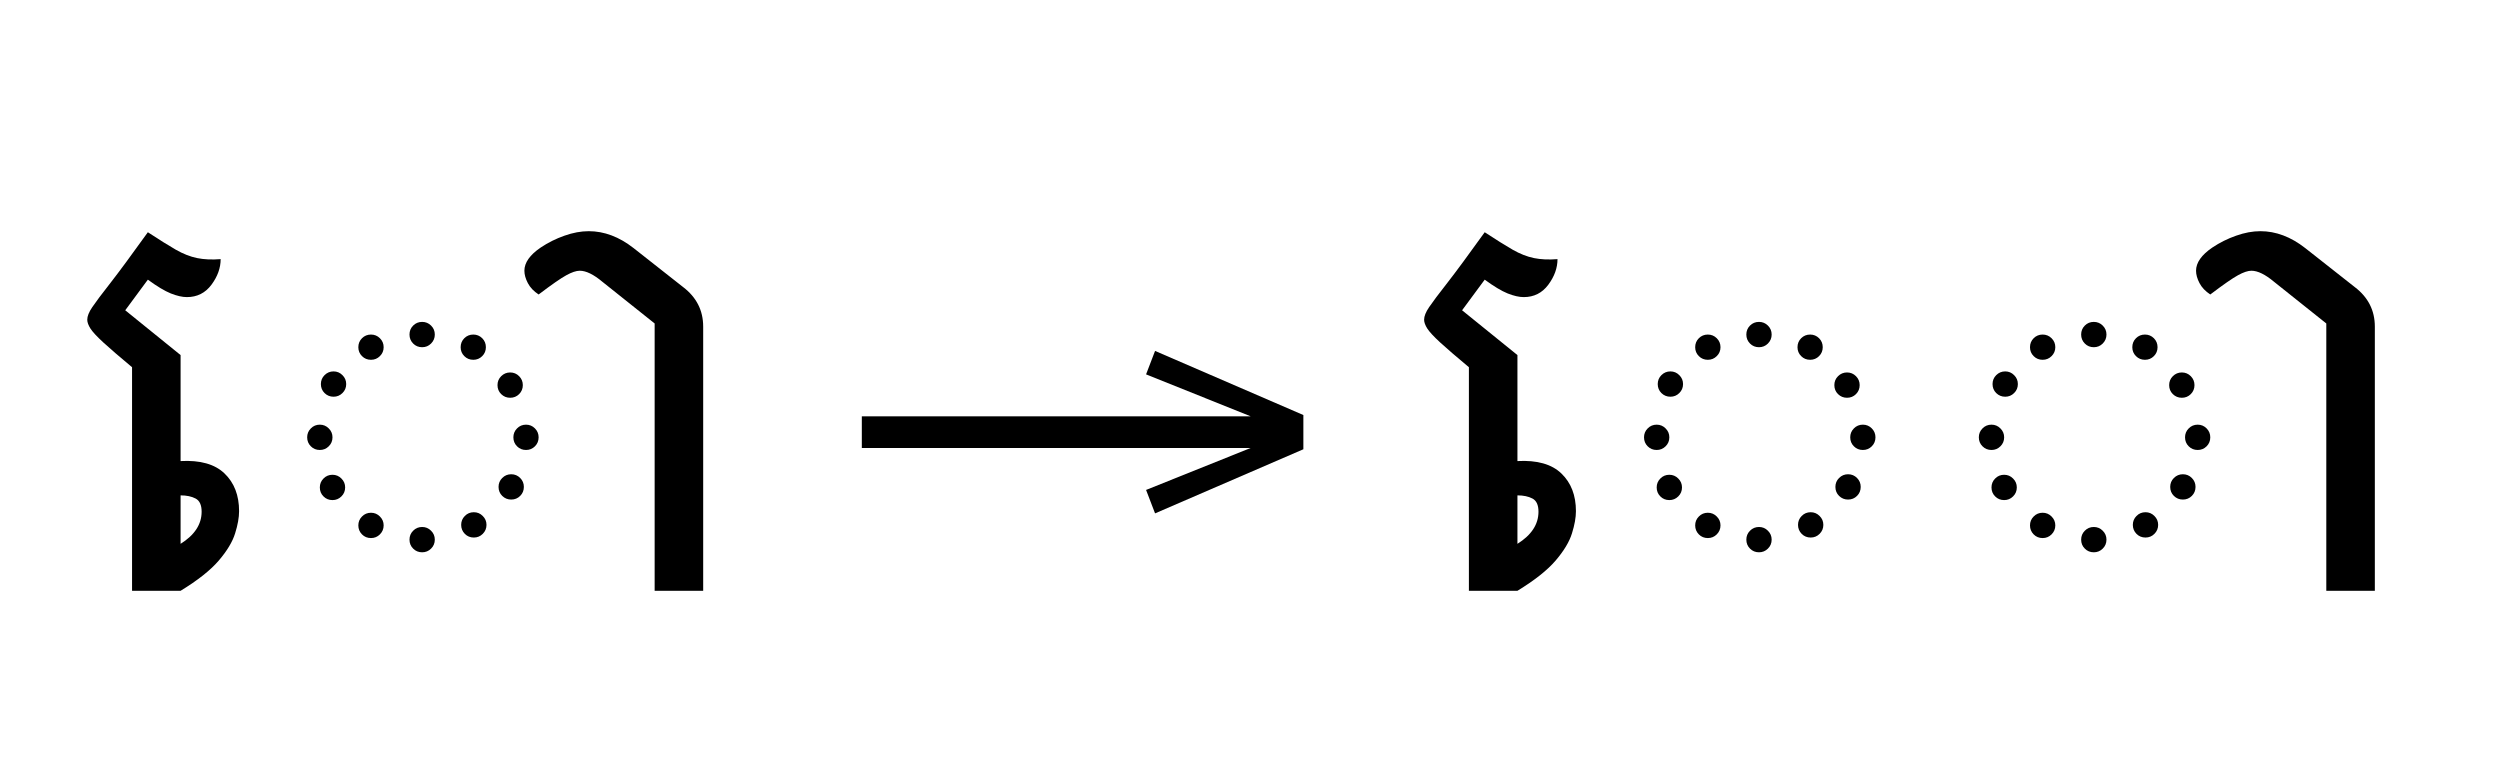<?xml version="1.0" standalone="no"?>
<!DOCTYPE svg PUBLIC "-//W3C//DTD SVG 1.1//EN"
 "http://www.w3.org/Graphics/SVG/1.1/DTD/svg11.dtd">
<!-- Created with svg_stack (http://github.com/astraw/svg_stack) -->
<svg xmlns="http://www.w3.org/2000/svg" xmlns:sodipodi="http://sodipodi.sourceforge.net/DTD/sodipodi-0.dtd" xmlns:xlink="http://www.w3.org/1999/xlink" version="1.1" width="651.895" height="201.406">
  <defs><g>
<symbol overflow="visible" id="id0:glyph0-0">
<path style="stroke:none;" d="M 10.562 0 L 10.562 -78.547 L 59.188 -78.547 L 59.188 0 Z M 20.688 -7.375 L 49.062 -7.375 L 49.062 -71.172 L 20.688 -71.172 Z M 20.688 -7.375 "/>
</symbol>
<symbol overflow="visible" id="id0:glyph0-1">
<path style="stroke:none;" d="M 10.125 -58.516 L 21.672 -49.172 L 21.672 -27.062 C 25.773 -27.281 28.832 -26.414 30.844 -24.469 C 32.863 -22.531 33.875 -19.91 33.875 -16.609 C 33.875 -15.285 33.598 -13.742 33.047 -11.984 C 32.504 -10.223 31.367 -8.332 29.641 -6.312 C 27.922 -4.301 25.266 -2.195 21.672 0 L 11.547 0 L 11.547 -46.641 C 8.91 -48.836 6.91 -50.562 5.547 -51.812 C 4.191 -53.062 3.297 -54.031 2.859 -54.719 C 2.422 -55.414 2.203 -56.023 2.203 -56.547 C 2.203 -57.273 2.551 -58.148 3.25 -59.172 C 3.945 -60.203 5.211 -61.891 7.047 -64.234 C 8.879 -66.586 11.477 -70.109 14.844 -74.797 C 17.195 -73.254 19.141 -72.039 20.672 -71.156 C 22.211 -70.281 23.695 -69.695 25.125 -69.406 C 26.562 -69.113 28.195 -69.039 30.031 -69.188 C 30.031 -67.352 29.391 -65.57 28.109 -63.844 C 26.828 -62.125 25.117 -61.266 22.984 -61.266 C 22.035 -61.266 20.914 -61.52 19.625 -62.031 C 18.344 -62.551 16.75 -63.508 14.844 -64.906 Z M 21.672 -19.906 L 21.672 -9.797 C 24.598 -11.629 26.062 -13.863 26.062 -16.5 C 26.062 -17.895 25.641 -18.812 24.797 -19.25 C 23.961 -19.688 22.922 -19.906 21.672 -19.906 Z M 21.672 -19.906 "/>
</symbol>
<symbol overflow="visible" id="id0:glyph0-2">
<path style="stroke:none;" d="M 34.766 -50.812 C 34.023 -50.812 33.398 -51.066 32.891 -51.578 C 32.379 -52.098 32.125 -52.723 32.125 -53.453 C 32.125 -54.191 32.379 -54.816 32.891 -55.328 C 33.398 -55.836 34.023 -56.094 34.766 -56.094 C 35.492 -56.094 36.113 -55.836 36.625 -55.328 C 37.145 -54.816 37.406 -54.191 37.406 -53.453 C 37.406 -52.723 37.145 -52.098 36.625 -51.578 C 36.113 -51.066 35.492 -50.812 34.766 -50.812 Z M 24.094 -48.188 C 23.352 -48.188 22.727 -48.441 22.219 -48.953 C 21.707 -49.461 21.453 -50.082 21.453 -50.812 C 21.453 -51.551 21.707 -52.176 22.219 -52.688 C 22.727 -53.195 23.352 -53.453 24.094 -53.453 C 24.82 -53.453 25.441 -53.195 25.953 -52.688 C 26.473 -52.176 26.734 -51.551 26.734 -50.812 C 26.734 -50.082 26.473 -49.461 25.953 -48.953 C 25.441 -48.441 24.82 -48.188 24.094 -48.188 Z M 45.438 -48.188 C 44.695 -48.188 44.07 -48.441 43.562 -48.953 C 43.051 -49.461 42.797 -50.082 42.797 -50.812 C 42.797 -51.551 43.051 -52.176 43.562 -52.688 C 44.07 -53.195 44.695 -53.453 45.438 -53.453 C 46.164 -53.453 46.785 -53.195 47.297 -52.688 C 47.805 -52.176 48.062 -51.551 48.062 -50.812 C 48.062 -50.082 47.805 -49.461 47.297 -48.953 C 46.785 -48.441 46.164 -48.188 45.438 -48.188 Z M 16.281 -40.484 C 15.551 -40.484 14.926 -40.738 14.406 -41.25 C 13.895 -41.758 13.641 -42.383 13.641 -43.125 C 13.641 -43.852 13.895 -44.473 14.406 -44.984 C 14.926 -45.504 15.551 -45.766 16.281 -45.766 C 17.008 -45.766 17.629 -45.504 18.141 -44.984 C 18.66 -44.473 18.922 -43.852 18.922 -43.125 C 18.922 -42.383 18.66 -41.758 18.141 -41.25 C 17.629 -40.738 17.008 -40.484 16.281 -40.484 Z M 53.125 -40.266 C 52.395 -40.266 51.77 -40.52 51.25 -41.031 C 50.738 -41.539 50.484 -42.164 50.484 -42.906 C 50.484 -43.633 50.738 -44.254 51.25 -44.766 C 51.77 -45.285 52.395 -45.547 53.125 -45.547 C 53.863 -45.547 54.488 -45.285 55 -44.766 C 55.508 -44.254 55.766 -43.633 55.766 -42.906 C 55.766 -42.164 55.508 -41.539 55 -41.031 C 54.488 -40.52 53.863 -40.266 53.125 -40.266 Z M 13.422 -29.375 C 12.68 -29.375 12.055 -29.629 11.547 -30.141 C 11.035 -30.648 10.781 -31.273 10.781 -32.016 C 10.781 -32.742 11.035 -33.363 11.547 -33.875 C 12.055 -34.395 12.68 -34.656 13.422 -34.656 C 14.148 -34.656 14.77 -34.395 15.281 -33.875 C 15.801 -33.363 16.062 -32.742 16.062 -32.016 C 16.062 -31.273 15.801 -30.648 15.281 -30.141 C 14.77 -29.629 14.148 -29.375 13.422 -29.375 Z M 56.438 -29.375 C 55.695 -29.375 55.07 -29.629 54.562 -30.141 C 54.051 -30.648 53.797 -31.273 53.797 -32.016 C 53.797 -32.742 54.051 -33.363 54.562 -33.875 C 55.07 -34.395 55.695 -34.656 56.438 -34.656 C 57.164 -34.656 57.785 -34.395 58.297 -33.875 C 58.805 -33.363 59.062 -32.742 59.062 -32.016 C 59.062 -31.273 58.805 -30.648 58.297 -30.141 C 57.785 -29.629 57.164 -29.375 56.438 -29.375 Z M 53.344 -19.031 C 52.613 -19.031 51.988 -19.285 51.469 -19.797 C 50.957 -20.305 50.703 -20.93 50.703 -21.672 C 50.703 -22.398 50.957 -23.02 51.469 -23.531 C 51.988 -24.051 52.613 -24.312 53.344 -24.312 C 54.082 -24.312 54.707 -24.051 55.219 -23.531 C 55.727 -23.02 55.984 -22.398 55.984 -21.672 C 55.984 -20.93 55.727 -20.305 55.219 -19.797 C 54.707 -19.285 54.082 -19.031 53.344 -19.031 Z M 16.062 -18.922 C 15.32 -18.922 14.695 -19.176 14.188 -19.688 C 13.676 -20.195 13.422 -20.82 13.422 -21.562 C 13.422 -22.289 13.676 -22.91 14.188 -23.422 C 14.695 -23.941 15.32 -24.203 16.062 -24.203 C 16.789 -24.203 17.41 -23.941 17.922 -23.422 C 18.441 -22.91 18.703 -22.289 18.703 -21.562 C 18.703 -20.82 18.441 -20.195 17.922 -19.688 C 17.41 -19.176 16.789 -18.922 16.062 -18.922 Z M 45.547 -11.109 C 44.805 -11.109 44.18 -11.363 43.672 -11.875 C 43.16 -12.395 42.906 -13.02 42.906 -13.75 C 42.906 -14.477 43.16 -15.098 43.672 -15.609 C 44.18 -16.129 44.805 -16.391 45.547 -16.391 C 46.273 -16.391 46.895 -16.129 47.406 -15.609 C 47.926 -15.098 48.188 -14.477 48.188 -13.75 C 48.188 -13.02 47.926 -12.395 47.406 -11.875 C 46.895 -11.363 46.273 -11.109 45.547 -11.109 Z M 24.094 -11 C 23.352 -11 22.727 -11.254 22.219 -11.766 C 21.707 -12.285 21.453 -12.91 21.453 -13.641 C 21.453 -14.367 21.707 -14.988 22.219 -15.5 C 22.727 -16.02 23.352 -16.281 24.094 -16.281 C 24.82 -16.281 25.441 -16.02 25.953 -15.5 C 26.473 -14.988 26.734 -14.367 26.734 -13.641 C 26.734 -12.91 26.473 -12.285 25.953 -11.766 C 25.441 -11.254 24.82 -11 24.094 -11 Z M 34.766 -8.031 C 34.023 -8.031 33.398 -8.285 32.891 -8.797 C 32.379 -9.305 32.125 -9.93 32.125 -10.672 C 32.125 -11.398 32.379 -12.02 32.891 -12.531 C 33.398 -13.051 34.023 -13.312 34.766 -13.312 C 35.492 -13.312 36.113 -13.051 36.625 -12.531 C 37.145 -12.02 37.406 -11.398 37.406 -10.672 C 37.406 -9.93 37.145 -9.305 36.625 -8.797 C 36.113 -8.285 35.492 -8.031 34.766 -8.031 Z M 34.766 -8.031 "/>
</symbol>
<symbol overflow="visible" id="id0:glyph0-3">
<path style="stroke:none;" d="M -10.781 -61.812 C -11.801 -62.477 -12.551 -63.27 -13.031 -64.188 C -13.508 -65.102 -13.75 -65.961 -13.75 -66.766 C -13.75 -68.453 -12.613 -70.066 -10.344 -71.609 C -8.801 -72.641 -7.148 -73.461 -5.391 -74.078 C -3.629 -74.703 -1.941 -75.016 -0.328 -75.016 C 2.898 -75.016 6.016 -73.844 9.016 -71.5 L 19.359 -63.359 C 22.148 -61.234 23.547 -58.484 23.547 -55.109 L 23.547 0 L 13.422 0 L 13.422 -55.766 L 2.531 -64.453 C 0.695 -65.992 -0.879 -66.766 -2.203 -66.766 C -2.93 -66.766 -3.863 -66.453 -5 -65.828 C -6.133 -65.211 -8.062 -63.875 -10.781 -61.812 Z M -10.781 -61.812 "/>
</symbol>
</g>
<g>
<symbol overflow="visible" id="id1:glyph0-0">
<path style="stroke:none;" d="M 5.375 -96.688 L 69.828 -96.688 L 69.828 0 L 5.375 0 Z M 8.062 -2.688 L 67.141 -2.688 L 67.141 -94 L 8.062 -94 Z M 8.062 -2.688 "/>
</symbol>
<symbol overflow="visible" id="id1:glyph0-1">
<path style="stroke:none;" d="M 68.156 -13.75 L 66.281 -18.641 L 88.094 -27.391 L 6.984 -27.391 L 6.984 -34 L 88.094 -34 L 66.281 -42.75 L 68.156 -47.641 L 99.094 -34.266 L 99.094 -27.125 Z M 68.156 -13.75 "/>
</symbol>
</g>
<g>
<symbol overflow="visible" id="id2:glyph0-0">
<path style="stroke:none;" d="M 10.562 0 L 10.562 -78.547 L 59.188 -78.547 L 59.188 0 Z M 20.688 -7.375 L 49.062 -7.375 L 49.062 -71.172 L 20.688 -71.172 Z M 20.688 -7.375 "/>
</symbol>
<symbol overflow="visible" id="id2:glyph0-1">
<path style="stroke:none;" d="M 10.125 -58.516 L 21.672 -49.172 L 21.672 -27.062 C 25.773 -27.281 28.832 -26.414 30.844 -24.469 C 32.863 -22.531 33.875 -19.91 33.875 -16.609 C 33.875 -15.285 33.598 -13.742 33.047 -11.984 C 32.504 -10.223 31.367 -8.332 29.641 -6.312 C 27.922 -4.301 25.266 -2.195 21.672 0 L 11.547 0 L 11.547 -46.641 C 8.91 -48.836 6.91 -50.562 5.547 -51.812 C 4.191 -53.062 3.297 -54.031 2.859 -54.719 C 2.422 -55.414 2.203 -56.023 2.203 -56.547 C 2.203 -57.273 2.551 -58.148 3.25 -59.172 C 3.945 -60.203 5.211 -61.891 7.047 -64.234 C 8.879 -66.586 11.477 -70.109 14.844 -74.797 C 17.195 -73.254 19.141 -72.039 20.672 -71.156 C 22.211 -70.281 23.695 -69.695 25.125 -69.406 C 26.562 -69.113 28.195 -69.039 30.031 -69.188 C 30.031 -67.352 29.391 -65.57 28.109 -63.844 C 26.828 -62.125 25.117 -61.266 22.984 -61.266 C 22.035 -61.266 20.914 -61.52 19.625 -62.031 C 18.344 -62.551 16.75 -63.508 14.844 -64.906 Z M 21.672 -19.906 L 21.672 -9.797 C 24.598 -11.629 26.062 -13.863 26.062 -16.5 C 26.062 -17.895 25.641 -18.812 24.797 -19.25 C 23.961 -19.688 22.922 -19.906 21.672 -19.906 Z M 21.672 -19.906 "/>
</symbol>
<symbol overflow="visible" id="id2:glyph0-2">
<path style="stroke:none;" d="M 34.766 -50.812 C 34.023 -50.812 33.398 -51.066 32.891 -51.578 C 32.379 -52.098 32.125 -52.723 32.125 -53.453 C 32.125 -54.191 32.379 -54.816 32.891 -55.328 C 33.398 -55.836 34.023 -56.094 34.766 -56.094 C 35.492 -56.094 36.113 -55.836 36.625 -55.328 C 37.145 -54.816 37.406 -54.191 37.406 -53.453 C 37.406 -52.723 37.145 -52.098 36.625 -51.578 C 36.113 -51.066 35.492 -50.812 34.766 -50.812 Z M 24.094 -48.188 C 23.352 -48.188 22.727 -48.441 22.219 -48.953 C 21.707 -49.461 21.453 -50.082 21.453 -50.812 C 21.453 -51.551 21.707 -52.176 22.219 -52.688 C 22.727 -53.195 23.352 -53.453 24.094 -53.453 C 24.82 -53.453 25.441 -53.195 25.953 -52.688 C 26.473 -52.176 26.734 -51.551 26.734 -50.812 C 26.734 -50.082 26.473 -49.461 25.953 -48.953 C 25.441 -48.441 24.82 -48.188 24.094 -48.188 Z M 45.438 -48.188 C 44.695 -48.188 44.07 -48.441 43.562 -48.953 C 43.051 -49.461 42.797 -50.082 42.797 -50.812 C 42.797 -51.551 43.051 -52.176 43.562 -52.688 C 44.07 -53.195 44.695 -53.453 45.438 -53.453 C 46.164 -53.453 46.785 -53.195 47.297 -52.688 C 47.805 -52.176 48.062 -51.551 48.062 -50.812 C 48.062 -50.082 47.805 -49.461 47.297 -48.953 C 46.785 -48.441 46.164 -48.188 45.438 -48.188 Z M 16.281 -40.484 C 15.551 -40.484 14.926 -40.738 14.406 -41.25 C 13.895 -41.758 13.641 -42.383 13.641 -43.125 C 13.641 -43.852 13.895 -44.473 14.406 -44.984 C 14.926 -45.504 15.551 -45.766 16.281 -45.766 C 17.008 -45.766 17.629 -45.504 18.141 -44.984 C 18.66 -44.473 18.922 -43.852 18.922 -43.125 C 18.922 -42.383 18.66 -41.758 18.141 -41.25 C 17.629 -40.738 17.008 -40.484 16.281 -40.484 Z M 53.125 -40.266 C 52.395 -40.266 51.77 -40.52 51.25 -41.031 C 50.738 -41.539 50.484 -42.164 50.484 -42.906 C 50.484 -43.633 50.738 -44.254 51.25 -44.766 C 51.77 -45.285 52.395 -45.547 53.125 -45.547 C 53.863 -45.547 54.488 -45.285 55 -44.766 C 55.508 -44.254 55.766 -43.633 55.766 -42.906 C 55.766 -42.164 55.508 -41.539 55 -41.031 C 54.488 -40.52 53.863 -40.266 53.125 -40.266 Z M 13.422 -29.375 C 12.68 -29.375 12.055 -29.629 11.547 -30.141 C 11.035 -30.648 10.781 -31.273 10.781 -32.016 C 10.781 -32.742 11.035 -33.363 11.547 -33.875 C 12.055 -34.395 12.68 -34.656 13.422 -34.656 C 14.148 -34.656 14.77 -34.395 15.281 -33.875 C 15.801 -33.363 16.062 -32.742 16.062 -32.016 C 16.062 -31.273 15.801 -30.648 15.281 -30.141 C 14.77 -29.629 14.148 -29.375 13.422 -29.375 Z M 56.438 -29.375 C 55.695 -29.375 55.07 -29.629 54.562 -30.141 C 54.051 -30.648 53.797 -31.273 53.797 -32.016 C 53.797 -32.742 54.051 -33.363 54.562 -33.875 C 55.07 -34.395 55.695 -34.656 56.438 -34.656 C 57.164 -34.656 57.785 -34.395 58.297 -33.875 C 58.805 -33.363 59.062 -32.742 59.062 -32.016 C 59.062 -31.273 58.805 -30.648 58.297 -30.141 C 57.785 -29.629 57.164 -29.375 56.438 -29.375 Z M 53.344 -19.031 C 52.613 -19.031 51.988 -19.285 51.469 -19.797 C 50.957 -20.305 50.703 -20.93 50.703 -21.672 C 50.703 -22.398 50.957 -23.02 51.469 -23.531 C 51.988 -24.051 52.613 -24.312 53.344 -24.312 C 54.082 -24.312 54.707 -24.051 55.219 -23.531 C 55.727 -23.02 55.984 -22.398 55.984 -21.672 C 55.984 -20.93 55.727 -20.305 55.219 -19.797 C 54.707 -19.285 54.082 -19.031 53.344 -19.031 Z M 16.062 -18.922 C 15.32 -18.922 14.695 -19.176 14.188 -19.688 C 13.676 -20.195 13.422 -20.82 13.422 -21.562 C 13.422 -22.289 13.676 -22.91 14.188 -23.422 C 14.695 -23.941 15.32 -24.203 16.062 -24.203 C 16.789 -24.203 17.41 -23.941 17.922 -23.422 C 18.441 -22.91 18.703 -22.289 18.703 -21.562 C 18.703 -20.82 18.441 -20.195 17.922 -19.688 C 17.41 -19.176 16.789 -18.922 16.062 -18.922 Z M 45.547 -11.109 C 44.805 -11.109 44.18 -11.363 43.672 -11.875 C 43.16 -12.395 42.906 -13.02 42.906 -13.75 C 42.906 -14.477 43.16 -15.098 43.672 -15.609 C 44.18 -16.129 44.805 -16.391 45.547 -16.391 C 46.273 -16.391 46.895 -16.129 47.406 -15.609 C 47.926 -15.098 48.188 -14.477 48.188 -13.75 C 48.188 -13.02 47.926 -12.395 47.406 -11.875 C 46.895 -11.363 46.273 -11.109 45.547 -11.109 Z M 24.094 -11 C 23.352 -11 22.727 -11.254 22.219 -11.766 C 21.707 -12.285 21.453 -12.91 21.453 -13.641 C 21.453 -14.367 21.707 -14.988 22.219 -15.5 C 22.727 -16.02 23.352 -16.281 24.094 -16.281 C 24.82 -16.281 25.441 -16.02 25.953 -15.5 C 26.473 -14.988 26.734 -14.367 26.734 -13.641 C 26.734 -12.91 26.473 -12.285 25.953 -11.766 C 25.441 -11.254 24.82 -11 24.094 -11 Z M 34.766 -8.031 C 34.023 -8.031 33.398 -8.285 32.891 -8.797 C 32.379 -9.305 32.125 -9.93 32.125 -10.672 C 32.125 -11.398 32.379 -12.02 32.891 -12.531 C 33.398 -13.051 34.023 -13.312 34.766 -13.312 C 35.492 -13.312 36.113 -13.051 36.625 -12.531 C 37.145 -12.02 37.406 -11.398 37.406 -10.672 C 37.406 -9.93 37.145 -9.305 36.625 -8.797 C 36.113 -8.285 35.492 -8.031 34.766 -8.031 Z M 34.766 -8.031 "/>
</symbol>
<symbol overflow="visible" id="id2:glyph0-3">
<path style="stroke:none;" d="M -10.781 -61.812 C -11.801 -62.477 -12.551 -63.27 -13.031 -64.188 C -13.508 -65.102 -13.75 -65.961 -13.75 -66.766 C -13.75 -68.453 -12.613 -70.066 -10.344 -71.609 C -8.801 -72.641 -7.148 -73.461 -5.391 -74.078 C -3.629 -74.703 -1.941 -75.016 -0.328 -75.016 C 2.898 -75.016 6.016 -73.844 9.016 -71.5 L 19.359 -63.359 C 22.148 -61.234 23.547 -58.484 23.547 -55.109 L 23.547 0 L 13.422 0 L 13.422 -55.766 L 2.531 -64.453 C 0.695 -65.992 -0.879 -66.766 -2.203 -66.766 C -2.93 -66.766 -3.863 -66.453 -5 -65.828 C -6.133 -65.211 -8.062 -63.875 -10.781 -61.812 Z M -10.781 -61.812 "/>
</symbol>
</g>
</defs>
  <g id="id0:id0" transform="matrix(1.25,0,0,1.25,0.0,4.561)"><g id="id0:surface1">
<g style="fill:rgb(0%,0%,0%);fill-opacity:1;">
  <use xlink:href="#id0:glyph0-1" x="16" y="119.594"/>
  <use xlink:href="#id0:glyph0-2" x="53.297" y="119.594"/>
  <use xlink:href="#id0:glyph0-3" x="123.141" y="119.594"/>
</g>
</g>
</g>
  <g id="id1:id1" transform="matrix(1.25,0,0,1.25,215.996,0.0)"><g id="id1:surface1">
<g style="fill:rgb(0%,0%,0%);fill-opacity:1;">
  <use xlink:href="#id1:glyph0-1" x="0" y="120.844"/>
</g>
</g>
</g>
  <g id="id2:id2" transform="matrix(1.25,0,0,1.25,348.594,4.561)"><g id="id2:surface1">
<g style="fill:rgb(0%,0%,0%);fill-opacity:1;">
  <use xlink:href="#id2:glyph0-1" x="16" y="119.594"/>
  <use xlink:href="#id2:glyph0-2" x="53.297" y="119.594"/>
  <use xlink:href="#id2:glyph0-2" x="123.141" y="119.594"/>
  <use xlink:href="#id2:glyph0-3" x="192.984" y="119.594"/>
</g>
</g>
</g>
</svg>
